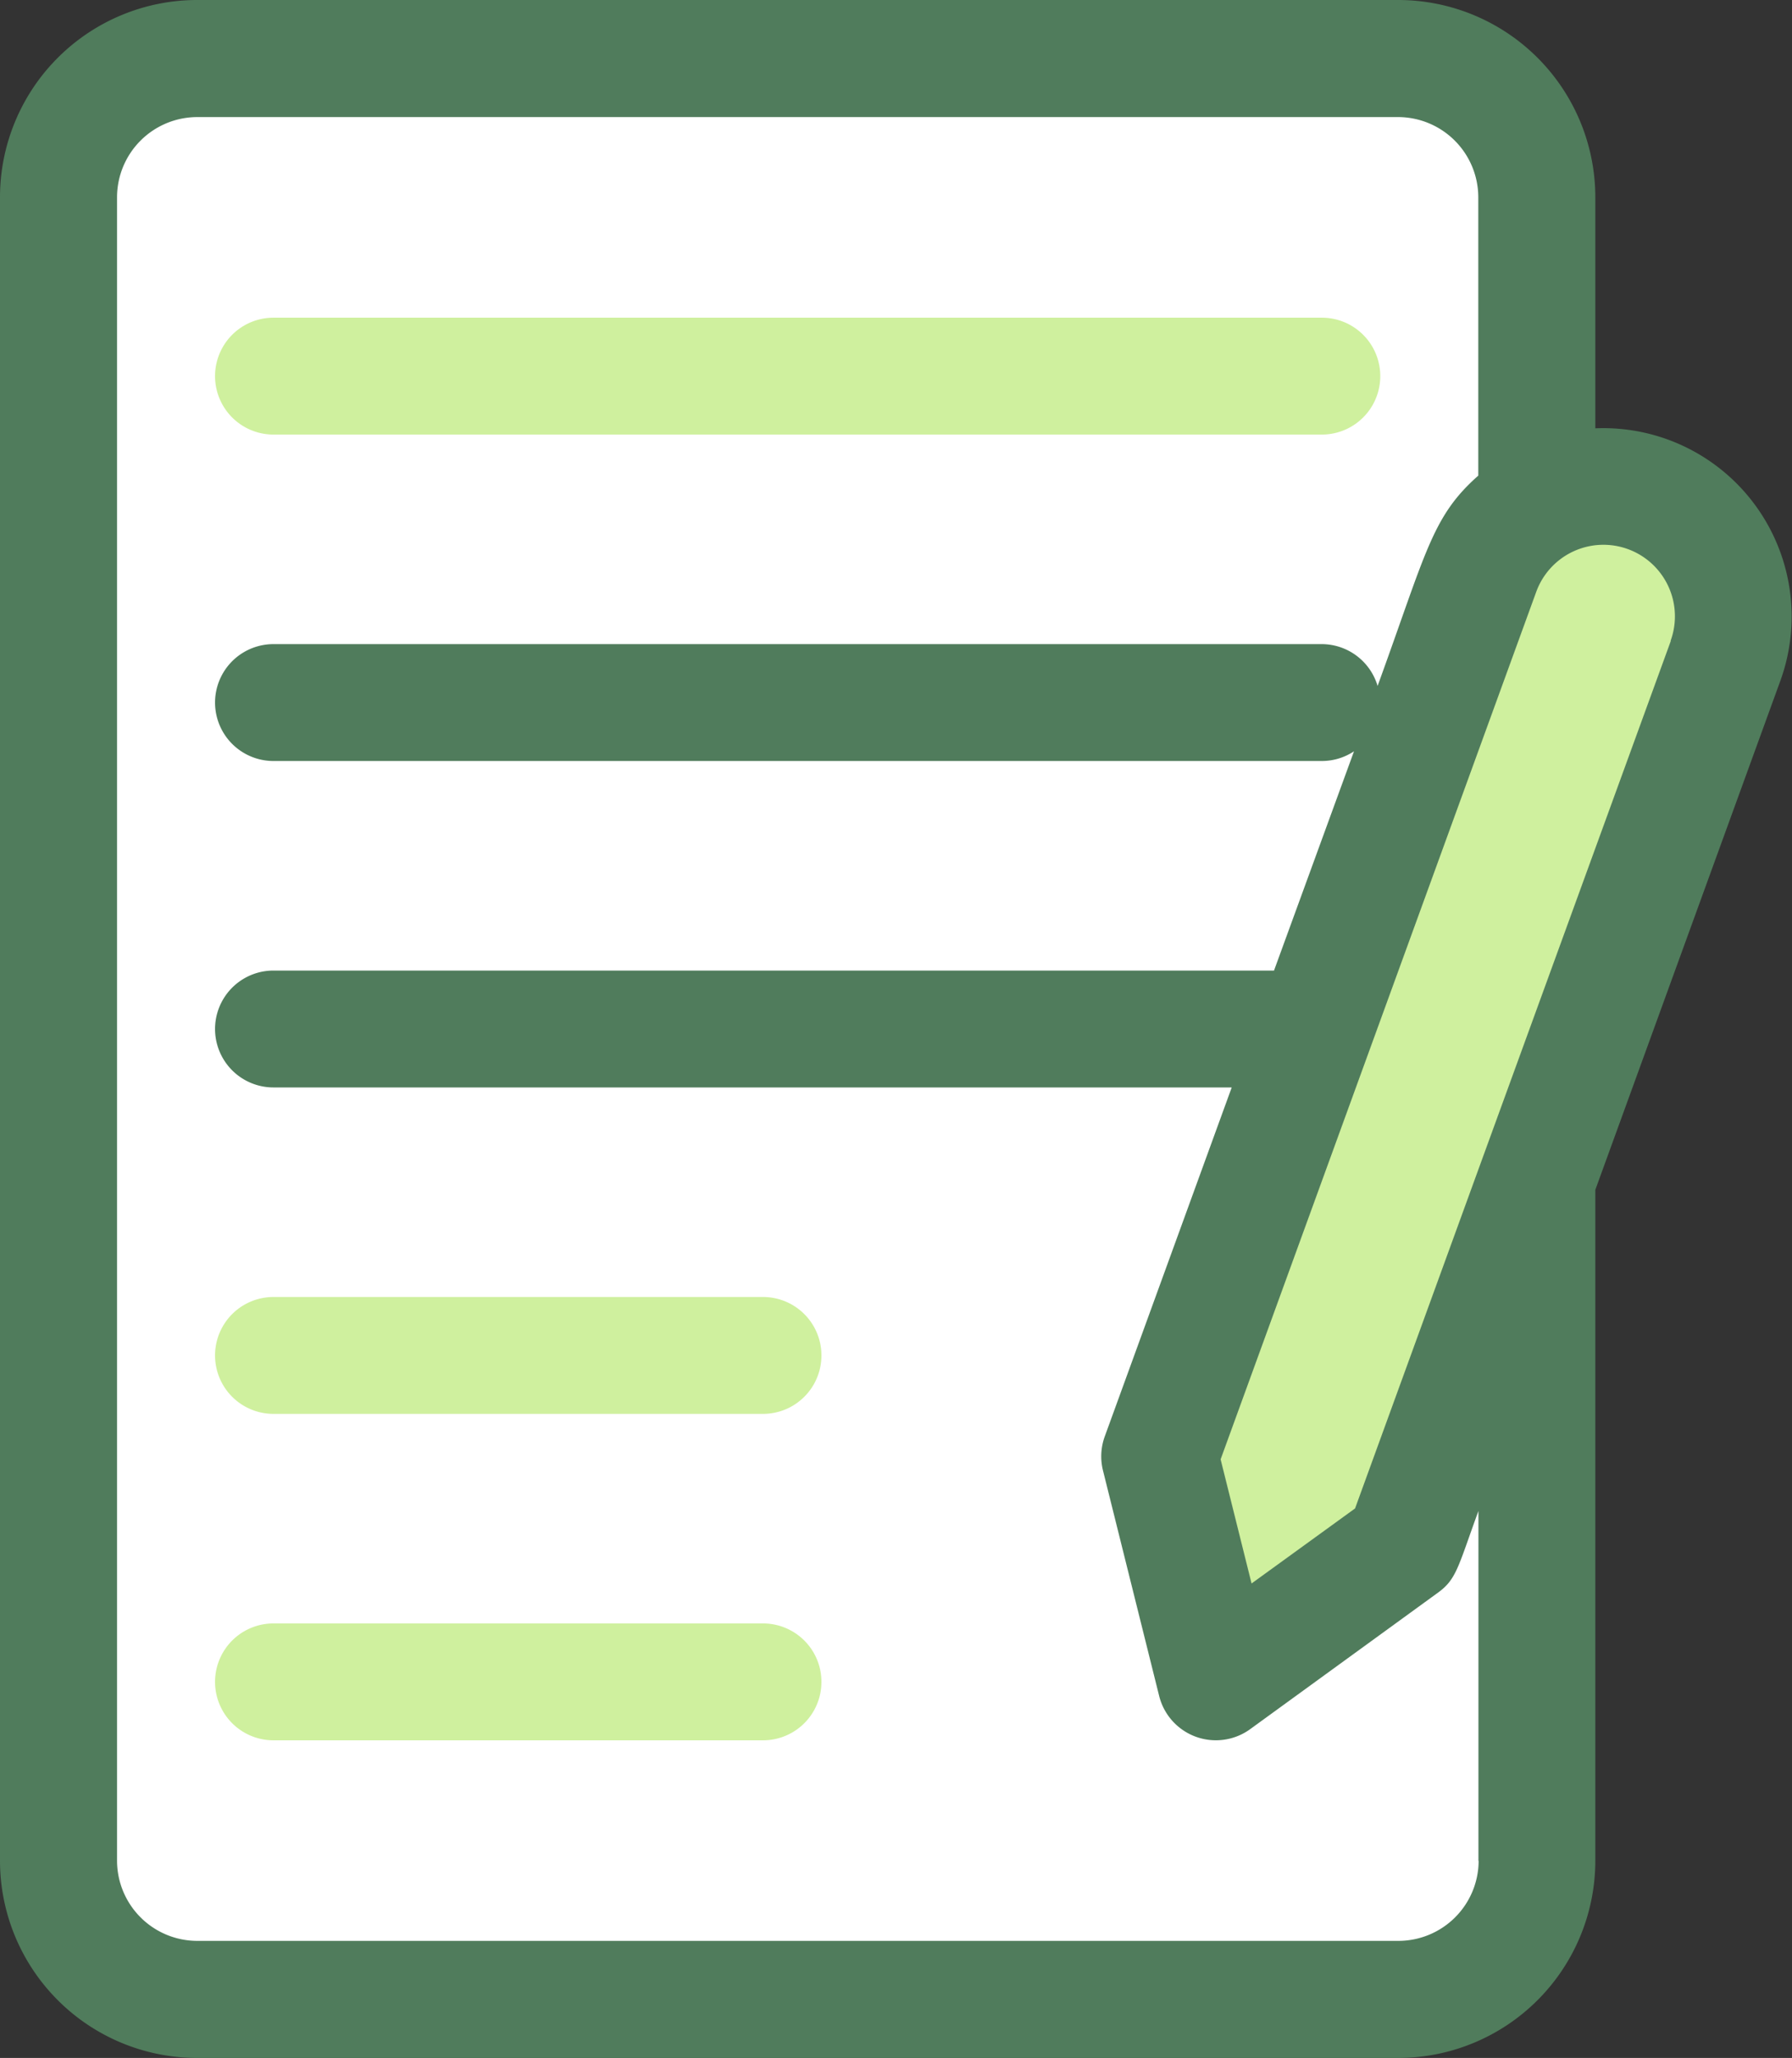 <svg xmlns="http://www.w3.org/2000/svg" width="35.844" height="41.148" viewBox="0 0 35.844 41.148">
  <rect x="0" y="0" width="35.844" height="41.148" fill="#333333" stroke="none"/>
  <g id="contract-svgrepo-com_2_" data-name="contract-svgrepo-com(2)" transform="translate(-17.024)">
    <path id="Path_25" data-name="Path 25" d="M51.436,37.228l-3.76,2.732-1.124-4.509,6.435-17.681a2.587,2.587,0,0,1,1.11-1.342V10.272A2.772,2.772,0,0,0,51.325,7.5H27.3a2.772,2.772,0,0,0-2.772,2.772V43.539A2.772,2.772,0,0,0,27.3,46.311H51.325A2.772,2.772,0,0,0,54.1,43.539V29.916Z" transform="translate(-6.332 -6.332)" fill="#fff"/>
    <g id="Group_6" data-name="Group 6" transform="translate(17.024)">
      <path id="Path_26" data-name="Path 26" d="M175.7,62.6a2.6,2.6,0,0,0-3.331,1.553l-6.435,17.681,1.124,4.509,3.76-2.731,6.435-17.681A2.6,2.6,0,0,0,175.7,62.6Z" transform="translate(-142.733 -52.715)" fill="#cff09e"/>
      <g id="Group_5" data-name="Group 5">
        <path id="Path_27" data-name="Path 27" d="M45.808,43.112H66.778a1.168,1.168,0,0,0,0-2.337H45.808a1.168,1.168,0,1,0,0,2.337Z" transform="translate(-40.338 -34.423)" fill="#cff09e"/>
        <path id="Path_28" data-name="Path 28" d="M55.6,166.474H45.808a1.168,1.168,0,1,0,0,2.337H55.6a1.168,1.168,0,1,0,0-2.337Z" transform="translate(-40.338 -140.541)" fill="#cff09e"/>
        <path id="Path_29" data-name="Path 29" d="M55.6,208.373H45.808a1.168,1.168,0,1,0,0,2.337H55.6a1.168,1.168,0,1,0,0-2.337Z" transform="translate(-40.338 -175.913)" fill="#cff09e"/>
        <path id="Path_30" data-name="Path 30" d="M48.934,8.564V3.941A3.945,3.945,0,0,0,44.993,0H20.965a3.945,3.945,0,0,0-3.941,3.941V37.207a3.945,3.945,0,0,0,3.941,3.941H44.993a3.945,3.945,0,0,0,3.941-3.941V23.79l3.7-10.175A3.767,3.767,0,0,0,48.934,8.564ZM46.6,37.207a1.606,1.606,0,0,1-1.6,1.6H20.965a1.606,1.606,0,0,1-1.6-1.6V3.941a1.606,1.606,0,0,1,1.6-1.6H44.993a1.606,1.606,0,0,1,1.6,1.6V9.51c-.928.82-1.037,1.521-2.014,4.205a1.168,1.168,0,0,0-1.12-.836H22.494a1.168,1.168,0,0,0,0,2.337H43.463a1.163,1.163,0,0,0,.644-.194l-1.6,4.384H22.494a1.168,1.168,0,0,0,0,2.337H41.661l-2.539,6.977a1.168,1.168,0,0,0-.036.682l1.124,4.509a1.169,1.169,0,0,0,1.82.663l3.76-2.732c.37-.269.4-.519.806-1.631v7Zm3.844-24.392L46.667,23.185h0l-2.539,6.976-2.07,1.5-.619-2.482,6.313-17.345a1.43,1.43,0,1,1,2.688.978Z" transform="translate(-17.024)" fill="#507c5c"/>
      </g>
    </g>
  </g>
</svg>
